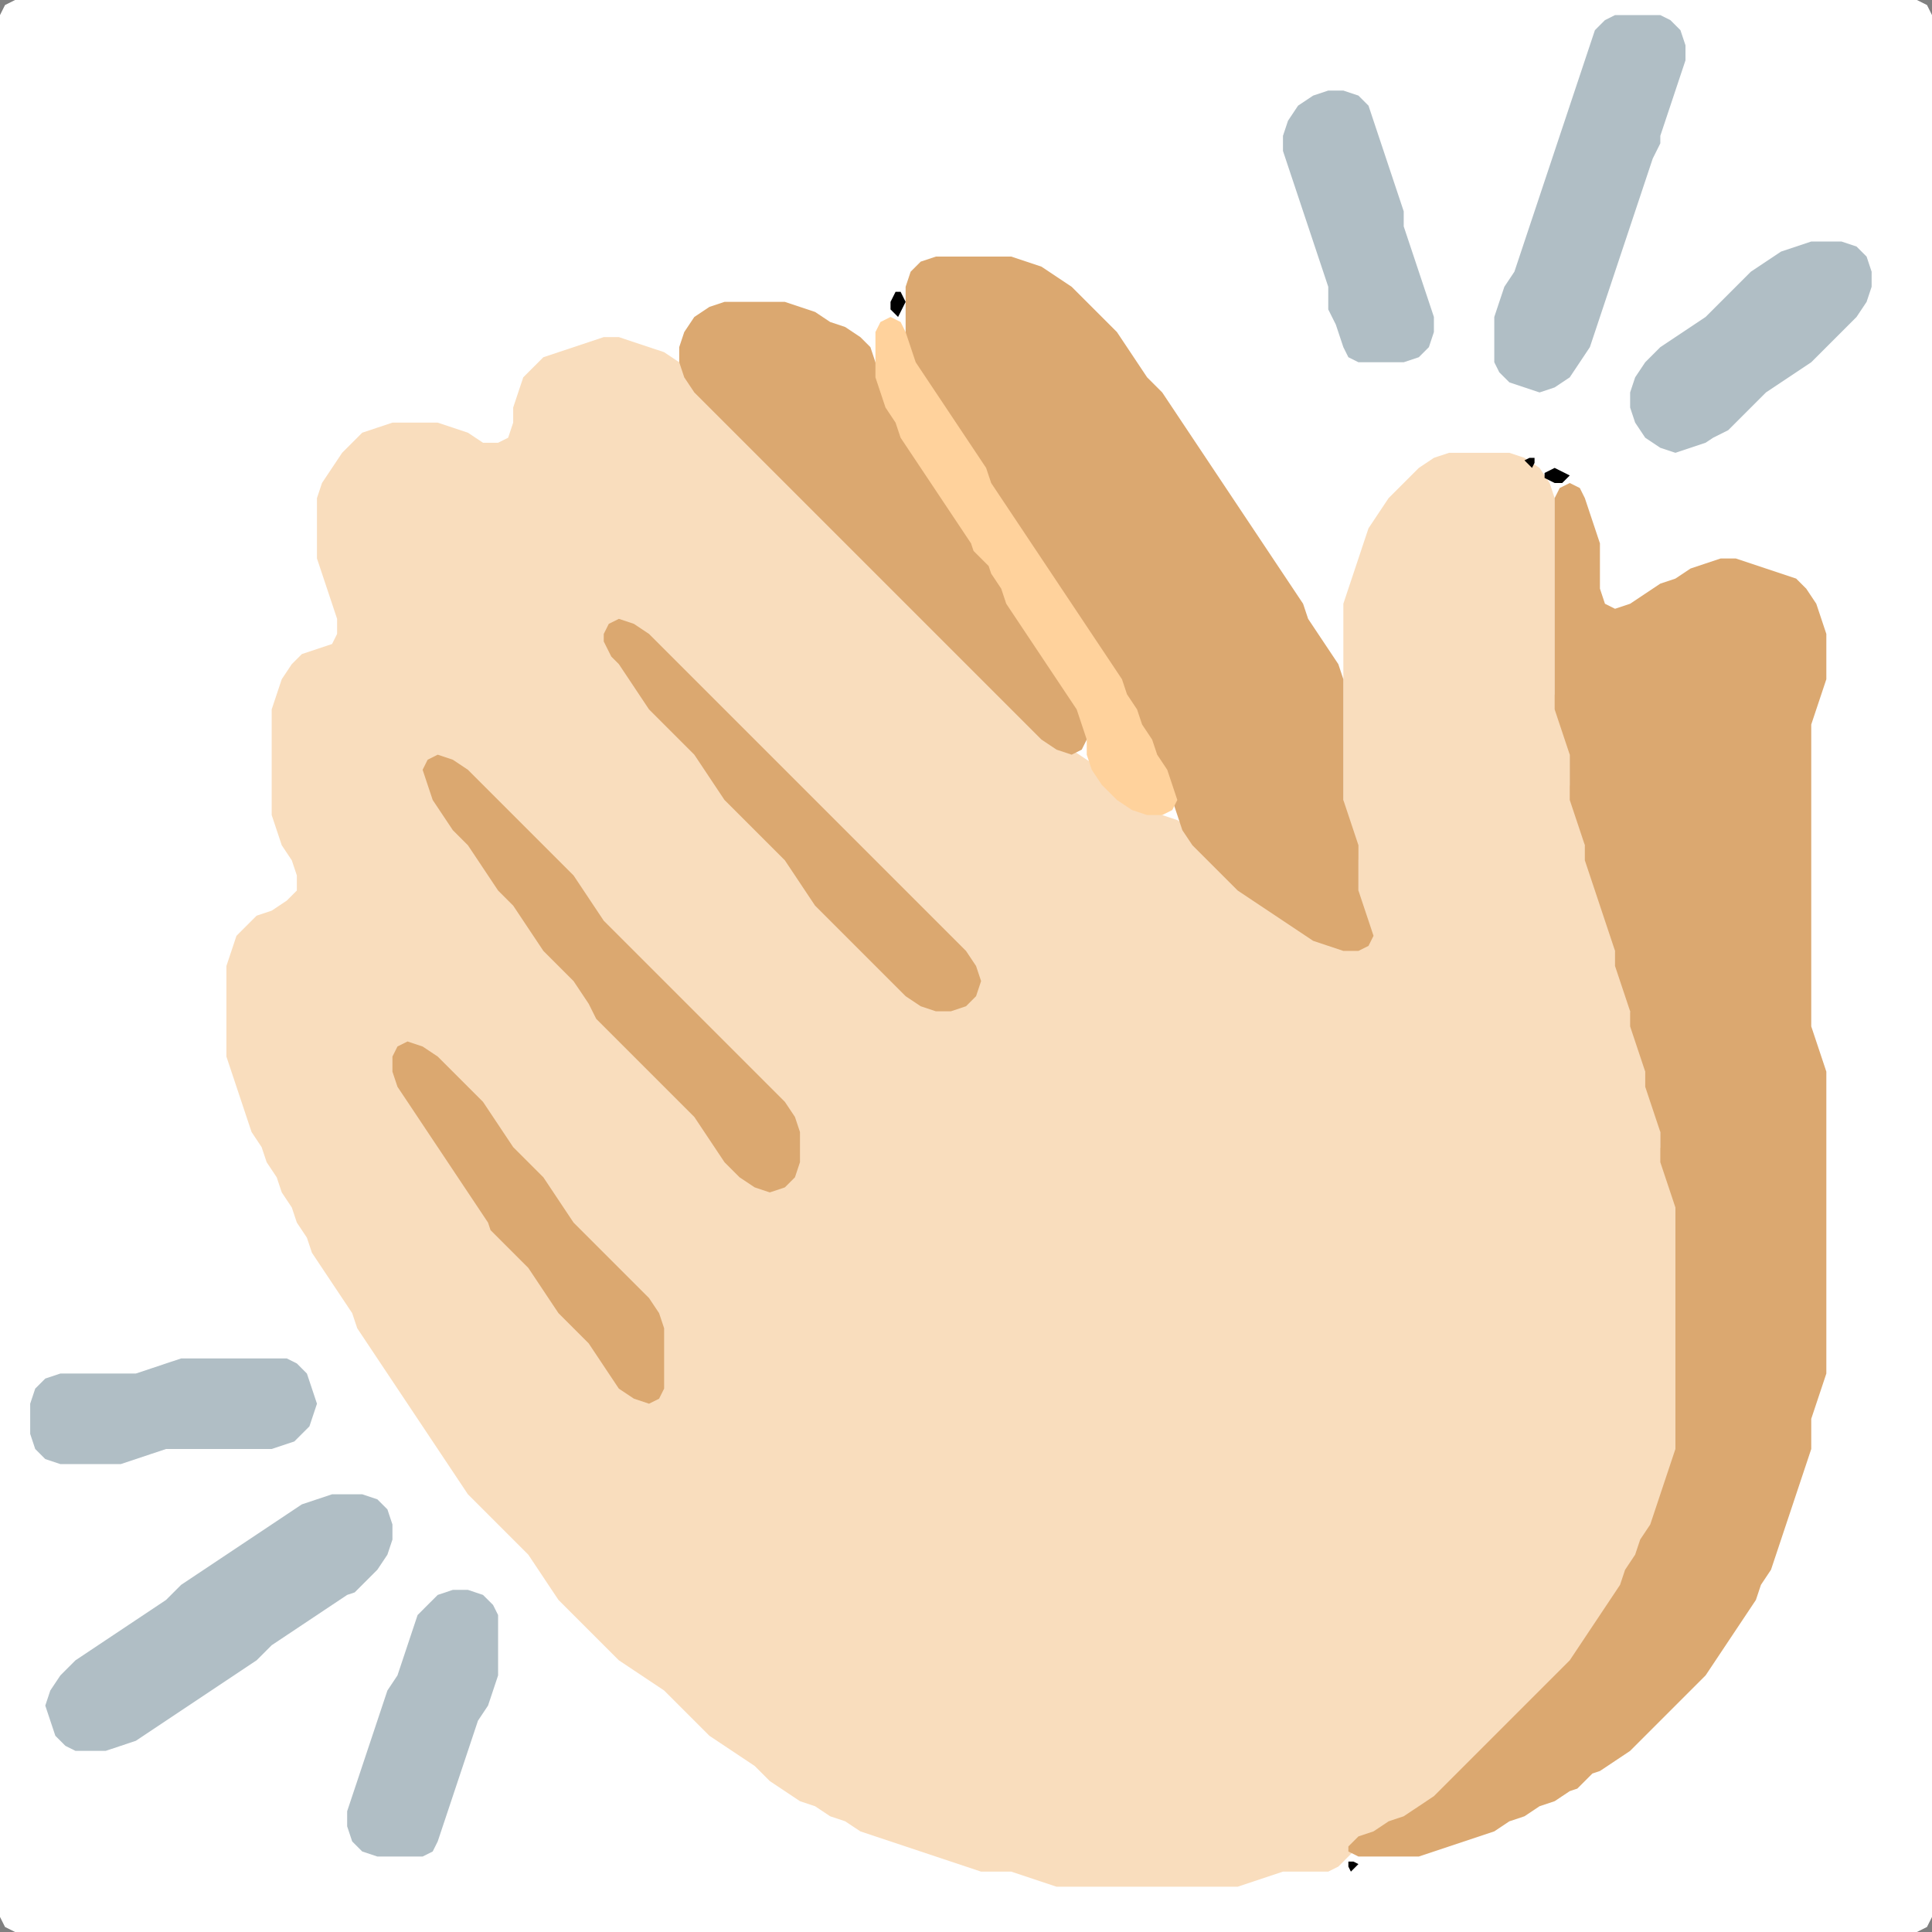 <?xml version="1.0" encoding="UTF-8" standalone="no"?>
<!DOCTYPE svg PUBLIC "-//W3C//DTD SVG 1.1//EN"
"http://www.w3.org/Graphics/SVG/1.1/DTD/svg11.dtd">
<svg width="128" height="128" xmlns="http://www.w3.org/2000/svg" version="1.1">
<rect width="100%" height="100%" fill="#808080" stroke="none"/>
<path d="M 26.5 128.0 L 27.0 128.0 L 28.0 128.0 L 29.0 128.0 L 30.0 128.0 L 31.0 128.0 L 32.0 128.0 L 33.0 128.0 L 34.0 128.0 L 35.0 128.0 L 36.0 128.0 L 37.0 128.0 L 38.0 128.0 L 39.0 128.0 L 40.0 128.0 L 41.0 128.0 L 42.0 128.0 L 43.0 128.0 L 44.0 128.0 L 45.0 128.0 L 46.0 128.0 L 47.0 128.0 L 48.0 128.0 L 49.0 128.0 L 50.0 128.0 L 51.0 128.0 L 52.0 128.0 L 53.0 128.0 L 54.0 128.0 L 55.0 128.0 L 56.0 128.0 L 57.0 128.0 L 58.0 128.0 L 59.0 128.0 L 60.0 128.0 L 61.0 128.0 L 62.0 128.0 L 63.0 128.0 L 64.0 128.0 L 65.0 128.0 L 66.0 128.0 L 67.0 128.0 L 68.0 128.0 L 69.0 128.0 L 70.0 128.0 L 71.0 128.0 L 72.0 128.0 L 73.0 128.0 L 74.0 128.0 L 75.0 128.0 L 76.0 128.0 L 77.0 128.0 L 78.0 128.0 L 79.0 128.0 L 80.0 128.0 L 81.0 128.0 L 82.0 128.0 L 83.0 128.0 L 84.0 128.0 L 85.0 128.0 L 86.0 128.0 L 87.0 128.0 L 88.0 128.0 L 89.0 128.0 L 90.0 128.0 L 91.0 128.0 L 92.0 128.0 L 93.0 128.0 L 94.0 128.0 L 95.0 128.0 L 96.0 128.0 L 97.0 128.0 L 98.0 128.0 L 99.0 128.0 L 100.0 128.0 L 101.0 128.0 L 102.0 128.0 L 103.0 128.0 L 104.0 128.0 L 105.0 128.0 L 106.0 128.0 L 107.0 128.0 L 108.0 128.0 L 109.0 128.0 L 110.0 128.0 L 111.0 128.0 L 112.0 128.0 L 113.0 128.0 L 114.0 128.0 L 115.0 128.0 L 116.0 128.0 L 117.0 128.0 L 118.0 128.0 L 119.0 128.0 L 120.0 128.0 L 121.0 128.0 L 122.0 128.0 L 123.0 128.0 L 124.0 128.0 L 125.0 128.0 L 126.0 128.0 L 127.0 128.0 L 127.667 127.667 L 128.0 127.0 L 128.0 126.0 L 128.0 125.0 L 128.0 124.0 L 128.0 123.0 L 128.0 122.0 L 128.0 121.0 L 128.0 120.0 L 128.0 119.0 L 128.0 118.0 L 128.0 117.0 L 128.0 116.0 L 128.0 115.0 L 128.0 114.0 L 128.0 113.0 L 128.0 112.0 L 128.0 111.0 L 128.0 110.0 L 128.0 109.0 L 128.0 108.0 L 128.0 107.0 L 128.0 106.0 L 128.0 105.0 L 128.0 104.0 L 128.0 103.0 L 128.0 102.0 L 128.0 101.0 L 128.0 100.0 L 128.0 99.0 L 128.0 98.0 L 128.0 97.0 L 128.0 96.0 L 128.0 95.0 L 128.0 94.0 L 128.0 93.0 L 128.0 92.0 L 128.0 91.0 L 128.0 90.0 L 128.0 89.0 L 128.0 88.0 L 128.0 87.0 L 128.0 86.0 L 128.0 85.0 L 128.0 84.0 L 128.0 83.0 L 128.0 82.0 L 128.0 81.0 L 128.0 80.0 L 128.0 79.0 L 128.0 78.0 L 128.0 77.0 L 128.0 76.0 L 128.0 75.0 L 128.0 74.0 L 128.0 73.0 L 128.0 72.0 L 128.0 71.0 L 128.0 70.0 L 128.0 69.0 L 128.0 68.0 L 128.0 67.0 L 128.0 66.0 L 128.0 65.0 L 128.0 64.0 L 128.0 63.0 L 128.0 62.0 L 128.0 61.0 L 128.0 60.0 L 128.0 59.0 L 128.0 58.0 L 128.0 57.0 L 128.0 56.0 L 128.0 55.0 L 128.0 54.0 L 128.0 53.0 L 128.0 52.0 L 128.0 51.0 L 128.0 50.0 L 128.0 49.0 L 128.0 48.0 L 128.0 47.0 L 128.0 46.0 L 128.0 45.0 L 128.0 44.0 L 128.0 43.0 L 128.0 42.0 L 128.0 41.0 L 128.0 40.0 L 128.0 39.0 L 128.0 38.0 L 128.0 37.0 L 128.0 36.0 L 128.0 35.0 L 128.0 34.0 L 128.0 33.0 L 128.0 32.0 L 128.0 31.0 L 128.0 30.0 L 128.0 29.0 L 128.0 28.0 L 128.0 27.0 L 128.0 26.0 L 128.0 25.0 L 128.0 24.0 L 128.0 23.0 L 128.0 22.0 L 128.0 21.0 L 128.0 20.0 L 128.0 19.0 L 128.0 18.0 L 128.0 17.0 L 128.0 16.0 L 128.0 15.0 L 128.0 14.0 L 128.0 13.0 L 128.0 12.0 L 128.0 11.0 L 128.0 10.0 L 128.0 9.0 L 128.0 8.0 L 128.0 7.0 L 128.0 6.0 L 128.0 5.0 L 128.0 4.0 L 128.0 3.0 L 128.0 2.0 L 128.0 1.0 L 127.667 0.333 L 127.0 0.0 L 126.0 0.0 L 125.0 0.0 L 124.0 0.0 L 123.0 0.0 L 122.0 0.0 L 121.0 0.0 L 120.0 0.0 L 119.0 0.0 L 118.0 0.0 L 117.0 0.0 L 116.0 0.0 L 115.0 0.0 L 114.0 0.0 L 113.0 0.0 L 112.0 0.0 L 111.0 0.0 L 110.0 0.0 L 109.0 0.0 L 108.0 0.0 L 107.0 0.0 L 106.0 0.0 L 105.0 0.0 L 104.0 0.0 L 103.0 0.0 L 102.0 0.0 L 101.0 0.0 L 100.0 0.0 L 99.0 0.0 L 98.0 0.0 L 97.0 0.0 L 96.0 0.0 L 95.0 0.0 L 94.0 0.0 L 93.0 0.0 L 92.0 0.0 L 91.0 0.0 L 90.0 0.0 L 89.0 0.0 L 88.0 0.0 L 87.0 0.0 L 86.0 0.0 L 85.0 0.0 L 84.0 0.0 L 83.0 0.0 L 82.0 0.0 L 81.0 0.0 L 80.0 0.0 L 79.0 0.0 L 78.0 0.0 L 77.0 0.0 L 76.0 0.0 L 75.0 0.0 L 74.0 0.0 L 73.0 0.0 L 72.0 0.0 L 71.0 0.0 L 70.0 0.0 L 69.0 0.0 L 68.0 0.0 L 67.0 0.0 L 66.0 0.0 L 65.0 0.0 L 64.0 0.0 L 63.0 0.0 L 62.0 0.0 L 61.0 0.0 L 60.0 0.0 L 59.0 0.0 L 58.0 0.0 L 57.0 0.0 L 56.0 0.0 L 55.0 0.0 L 54.0 0.0 L 53.0 0.0 L 52.0 0.0 L 51.0 0.0 L 50.0 0.0 L 49.0 0.0 L 48.0 0.0 L 47.0 0.0 L 46.0 0.0 L 45.0 0.0 L 44.0 0.0 L 43.0 0.0 L 42.0 0.0 L 41.0 0.0 L 40.0 0.0 L 39.0 0.0 L 38.0 0.0 L 37.0 0.0 L 36.0 0.0 L 35.0 0.0 L 34.0 0.0 L 33.0 0.0 L 32.0 0.0 L 31.0 0.0 L 30.0 0.0 L 29.0 0.0 L 28.0 0.0 L 27.0 0.0 L 26.0 0.0 L 25.0 0.0 L 24.0 0.0 L 23.0 0.0 L 22.0 0.0 L 21.0 0.0 L 20.0 0.0 L 19.0 0.0 L 18.0 0.0 L 17.0 0.0 L 16.0 0.0 L 15.0 0.0 L 14.0 0.0 L 13.0 0.0 L 12.0 0.0 L 11.0 0.0 L 10.0 0.0 L 9.0 0.0 L 8.0 0.0 L 7.0 0.0 L 6.0 0.0 L 5.0 0.0 L 4.0 0.0 L 3.0 0.0 L 2.0 0.0 L 1.0 0.0 L 0.333 0.333 L 0.0 1.0 L 0.0 2.0 L 0.0 3.0 L 0.0 4.0 L 0.0 5.0 L 0.0 6.0 L 0.0 7.0 L 0.0 8.0 L 0.0 9.0 L 0.0 10.0 L 0.0 11.0 L 0.0 12.0 L 0.0 13.0 L 0.0 14.0 L 0.0 15.0 L 0.0 16.0 L 0.0 17.0 L 0.0 18.0 L 0.0 19.0 L 0.0 20.0 L 0.0 21.0 L 0.0 22.0 L 0.0 23.0 L 0.0 24.0 L 0.0 25.0 L 0.0 26.0 L 0.0 27.0 L 0.0 28.0 L 0.0 29.0 L 0.0 30.0 L 0.0 31.0 L 0.0 32.0 L 0.0 33.0 L 0.0 34.0 L 0.0 35.0 L 0.0 36.0 L 0.0 37.0 L 0.0 38.0 L 0.0 39.0 L 0.0 40.0 L 0.0 41.0 L 0.0 42.0 L 0.0 43.0 L 0.0 44.0 L 0.0 45.0 L 0.0 46.0 L 0.0 47.0 L 0.0 48.0 L 0.0 49.0 L 0.0 50.0 L 0.0 51.0 L 0.0 52.0 L 0.0 53.0 L 0.0 54.0 L 0.0 55.0 L 0.0 56.0 L 0.0 57.0 L 0.0 58.0 L 0.0 59.0 L 0.0 60.0 L 0.0 61.0 L 0.0 62.0 L 0.0 63.0 L 0.0 64.0 L 0.0 65.0 L 0.0 66.0 L 0.0 67.0 L 0.0 68.0 L 0.0 69.0 L 0.0 70.0 L 0.0 71.0 L 0.0 72.0 L 0.0 73.0 L 0.0 74.0 L 0.0 75.0 L 0.0 76.0 L 0.0 77.0 L 0.0 78.0 L 0.0 79.0 L 0.0 80.0 L 0.0 81.0 L 0.0 82.0 L 0.0 83.0 L 0.0 84.0 L 0.0 85.0 L 0.0 86.0 L 0.0 87.0 L 0.0 88.0 L 0.0 89.0 L 0.0 90.0 L 0.0 91.0 L 0.0 92.0 L 0.0 93.0 L 0.0 94.0 L 0.0 95.0 L 0.0 96.0 L 0.0 97.0 L 0.0 98.0 L 0.0 99.0 L 0.0 100.0 L 0.0 101.0 L 0.0 102.0 L 0.0 103.0 L 0.0 104.0 L 0.0 105.0 L 0.0 106.0 L 0.0 107.0 L 0.0 108.0 L 0.0 109.0 L 0.0 110.0 L 0.0 111.0 L 0.0 112.0 L 0.0 113.0 L 0.0 114.0 L 0.0 115.0 L 0.0 116.0 L 0.0 117.0 L 0.0 118.0 L 0.0 119.0 L 0.0 120.0 L 0.0 121.0 L 0.0 122.0 L 0.0 123.0 L 0.0 124.0 L 0.0 125.0 L 0.0 126.0 L 0.0 127.0 L 0.333 127.667 L 1.0 128.0 L 2.0 128.0 L 3.0 128.0 L 4.0 128.0 L 5.0 128.0 L 6.0 128.0 L 7.0 128.0 L 8.0 128.0 L 9.0 128.0 L 10.0 128.0 L 11.0 128.0 L 12.0 128.0 L 13.0 128.0 L 14.0 128.0 L 15.0 128.0 L 16.0 128.0 L 17.0 128.0 L 18.0 128.0 L 19.0 128.0 L 20.0 128.0 L 21.0 128.0 L 22.0 128.0 L 23.0 128.0 L 24.0 128.0 L 25.0 128.0 L 25.5 128.0 Z" stroke="none" fill="rgb(255,255,255)" />
<path d="M 101.5 113.5 L 102.0 113.0 L 103.0 112.0 L 104.0 111.0 L 104.667 110.0 L 105.333 109.0 L 106.0 108.0 L 106.667 107.0 L 107.333 106.0 L 107.667 105.0 L 108.333 104.0 L 108.667 103.0 L 109.333 102.0 L 109.667 101.0 L 110.0 100.0 L 110.333 99.0 L 110.667 98.0 L 111.0 97.0 L 111.0 96.0 L 111.0 95.0 L 111.0 94.0 L 111.0 93.0 L 111.0 92.0 L 111.0 91.0 L 111.0 90.0 L 111.0 89.0 L 111.0 88.0 L 111.0 87.0 L 111.0 86.0 L 111.0 85.0 L 111.0 84.0 L 111.0 83.0 L 111.0 82.0 L 111.0 81.0 L 111.0 80.0 L 111.0 79.0 L 110.667 78.0 L 110.333 77.0 L 110.0 76.0 L 110.0 75.0 L 110.0 74.0 L 109.667 73.0 L 109.333 72.0 L 109.0 71.0 L 109.0 70.0 L 108.667 69.0 L 108.333 68.0 L 108.0 67.0 L 108.0 66.0 L 107.667 65.0 L 107.333 64.0 L 107.0 63.0 L 107.0 62.0 L 106.667 61.0 L 106.333 60.0 L 106.0 59.0 L 105.667 58.0 L 105.333 57.0 L 105.0 56.0 L 105.0 55.0 L 104.667 54.0 L 104.333 53.0 L 104.0 52.0 L 104.0 51.0 L 104.0 50.0 L 104.0 49.0 L 103.667 48.0 L 103.333 47.0 L 103.0 46.0 L 103.0 45.0 L 103.0 44.0 L 103.0 43.0 L 103.0 42.0 L 103.0 41.0 L 103.0 40.0 L 103.0 39.0 L 103.0 38.0 L 103.0 37.0 L 103.0 36.0 L 103.0 35.0 L 103.0 34.0 L 103.0 33.0 L 102.667 32.0 L 102.0 31.0 L 101.0 30.333 L 100.0 30.0 L 99.0 30.0 L 98.0 30.0 L 97.0 30.0 L 96.0 30.0 L 95.0 30.333 L 94.0 31.0 L 93.0 32.0 L 92.0 33.0 L 91.333 34.0 L 90.667 35.0 L 90.333 36.0 L 90.0 37.0 L 89.667 38.0 L 89.333 39.0 L 89.0 40.0 L 89.0 41.0 L 89.0 42.0 L 89.0 43.0 L 89.0 44.0 L 89.0 45.0 L 89.0 46.0 L 89.0 47.0 L 89.0 48.0 L 89.0 49.0 L 89.0 50.0 L 89.0 51.0 L 89.0 52.0 L 89.0 53.0 L 89.0 54.0 L 89.333 55.0 L 89.667 56.0 L 90.0 57.0 L 90.0 58.0 L 90.0 59.0 L 90.0 60.0 L 90.333 61.0 L 90.333 62.0 L 90.0 62.667 L 89.0 62.667 L 88.0 62.333 L 87.0 61.667 L 86.0 61.0 L 85.0 60.333 L 84.0 59.667 L 83.0 59.0 L 82.0 58.0 L 81.0 57.0 L 80.0 56.0 L 79.0 55.0 L 78.0 54.333 L 77.0 54.0 L 76.0 53.667 L 75.0 53.0 L 74.0 52.0 L 73.0 51.0 L 72.0 50.333 L 71.0 49.667 L 70.0 49.0 L 69.0 48.0 L 68.0 47.0 L 67.0 46.0 L 66.0 45.0 L 65.0 44.0 L 64.0 43.0 L 63.0 42.0 L 62.0 41.0 L 61.0 40.0 L 60.0 39.0 L 59.0 38.0 L 58.0 37.0 L 57.0 36.0 L 56.0 35.0 L 55.0 34.0 L 54.0 33.0 L 53.0 32.0 L 52.0 31.0 L 51.0 30.0 L 50.0 29.0 L 49.0 28.0 L 48.0 27.0 L 47.0 26.0 L 46.0 25.0 L 45.0 24.0 L 44.0 23.333 L 43.0 23.0 L 42.0 22.667 L 41.0 22.333 L 40.0 22.333 L 39.0 22.667 L 38.0 23.0 L 37.0 23.333 L 36.0 23.667 L 35.333 24.333 L 34.667 25.0 L 34.333 26.0 L 34.0 27.0 L 34.0 28.0 L 33.667 29.0 L 33.0 29.333 L 32.0 29.333 L 31.0 28.667 L 30.0 28.333 L 29.0 28.0 L 28.0 28.0 L 27.0 28.0 L 26.0 28.0 L 25.0 28.333 L 24.0 28.667 L 23.333 29.333 L 22.667 30.0 L 22.0 31.0 L 21.333 32.0 L 21.0 33.0 L 21.0 34.0 L 21.0 35.0 L 21.0 36.0 L 21.0 37.0 L 21.333 38.0 L 21.667 39.0 L 22.0 40.0 L 22.333 41.0 L 22.333 42.0 L 22.0 42.667 L 21.0 43.0 L 20.0 43.333 L 19.333 44.0 L 18.667 45.0 L 18.333 46.0 L 18.0 47.0 L 18.0 48.0 L 18.0 49.0 L 18.0 50.0 L 18.0 51.0 L 18.0 52.0 L 18.0 53.0 L 18.0 54.0 L 18.333 55.0 L 18.667 56.0 L 19.333 57.0 L 19.667 58.0 L 19.667 59.0 L 19.0 59.667 L 18.0 60.333 L 17.0 60.667 L 16.333 61.333 L 15.667 62.0 L 15.333 63.0 L 15.0 64.0 L 15.0 65.0 L 15.0 66.0 L 15.0 67.0 L 15.0 68.0 L 15.0 69.0 L 15.0 70.0 L 15.333 71.0 L 15.667 72.0 L 16.0 73.0 L 16.333 74.0 L 16.667 75.0 L 17.333 76.0 L 17.667 77.0 L 18.333 78.0 L 18.667 79.0 L 19.333 80.0 L 19.667 81.0 L 20.333 82.0 L 20.667 83.0 L 21.333 84.0 L 22.0 85.0 L 22.667 86.0 L 23.333 87.0 L 23.667 88.0 L 24.333 89.0 L 25.0 90.0 L 25.667 91.0 L 26.333 92.0 L 27.0 93.0 L 27.667 94.0 L 28.333 95.0 L 29.0 96.0 L 29.667 97.0 L 30.333 98.0 L 31.0 99.0 L 32.0 100.0 L 33.0 101.0 L 34.0 102.0 L 35.0 103.0 L 35.667 104.0 L 36.333 105.0 L 37.0 106.0 L 38.0 107.0 L 39.0 108.0 L 40.0 109.0 L 41.0 110.0 L 42.0 110.667 L 43.0 111.333 L 44.0 112.0 L 45.0 113.0 L 46.0 114.0 L 47.0 115.0 L 48.0 115.667 L 49.0 116.333 L 50.0 117.0 L 51.0 118.0 L 52.0 118.667 L 53.0 119.333 L 54.0 119.667 L 55.0 120.333 L 56.0 120.667 L 57.0 121.333 L 58.0 121.667 L 59.0 122.0 L 60.0 122.333 L 61.0 122.667 L 62.0 123.0 L 63.0 123.333 L 64.0 123.667 L 65.0 124.0 L 66.0 124.0 L 67.0 124.0 L 68.0 124.333 L 69.0 124.667 L 70.0 125.0 L 71.0 125.0 L 72.0 125.0 L 73.0 125.0 L 74.0 125.0 L 75.0 125.0 L 76.0 125.0 L 77.0 125.0 L 78.0 125.0 L 79.0 125.0 L 80.0 125.0 L 81.0 125.0 L 82.0 125.0 L 83.0 124.667 L 84.0 124.333 L 85.0 124.0 L 86.0 124.0 L 87.0 124.0 L 88.0 124.0 L 88.667 123.667 L 89.333 123.0 L 90.0 122.333 L 91.0 121.667 L 92.0 121.333 L 93.0 120.667 L 94.0 120.333 L 95.0 119.667 L 96.0 119.0 L 97.0 118.0 L 98.0 117.0 L 99.0 116.0 L 100.0 115.0 L 100.5 114.5 Z" stroke="none" fill="rgb(249,221,189)" />
<path d="M 105.5 117.5 L 106.0 117.333 L 107.0 116.667 L 108.0 116.0 L 109.0 115.0 L 110.0 114.0 L 111.0 113.0 L 112.0 112.0 L 113.0 111.0 L 113.667 110.0 L 114.333 109.0 L 115.0 108.0 L 115.667 107.0 L 116.333 106.0 L 116.667 105.0 L 117.333 104.0 L 117.667 103.0 L 118.0 102.0 L 118.333 101.0 L 118.667 100.0 L 119.0 99.0 L 119.333 98.0 L 119.667 97.0 L 120.0 96.0 L 120.0 95.0 L 120.0 94.0 L 120.333 93.0 L 120.667 92.0 L 121.0 91.0 L 121.0 90.0 L 121.0 89.0 L 121.0 88.0 L 121.0 87.0 L 121.0 86.0 L 121.0 85.0 L 121.0 84.0 L 121.0 83.0 L 121.0 82.0 L 121.0 81.0 L 121.0 80.0 L 121.0 79.0 L 121.0 78.0 L 121.0 77.0 L 121.0 76.0 L 121.0 75.0 L 121.0 74.0 L 121.0 73.0 L 121.0 72.0 L 121.0 71.0 L 120.667 70.0 L 120.333 69.0 L 120.0 68.0 L 120.0 67.0 L 120.0 66.0 L 120.0 65.0 L 120.0 64.0 L 120.0 63.0 L 120.0 62.0 L 120.0 61.0 L 120.0 60.0 L 120.0 59.0 L 120.0 58.0 L 120.0 57.0 L 120.0 56.0 L 120.0 55.0 L 120.0 54.0 L 120.0 53.0 L 120.0 52.0 L 120.0 51.0 L 120.0 50.0 L 120.0 49.0 L 120.0 48.0 L 120.333 47.0 L 120.667 46.0 L 121.0 45.0 L 121.0 44.0 L 121.0 43.0 L 121.0 42.0 L 120.667 41.0 L 120.333 40.0 L 119.667 39.0 L 119.0 38.333 L 118.0 38.0 L 117.0 37.667 L 116.0 37.333 L 115.0 37.0 L 114.0 37.0 L 113.0 37.333 L 112.0 37.667 L 111.0 38.333 L 110.0 38.667 L 109.0 39.333 L 108.0 40.0 L 107.0 40.333 L 106.333 40.0 L 106.0 39.0 L 106.0 38.0 L 106.0 37.0 L 106.0 36.0 L 105.667 35.0 L 105.333 34.0 L 105.0 33.0 L 104.667 32.333 L 104.0 32.0 L 103.333 32.333 L 103.0 33.0 L 103.0 34.0 L 103.0 35.0 L 103.0 36.0 L 103.0 37.0 L 103.0 38.0 L 103.0 39.0 L 103.0 40.0 L 103.0 41.0 L 103.0 42.0 L 103.0 43.0 L 103.0 44.0 L 103.0 45.0 L 103.0 46.0 L 103.0 47.0 L 103.333 48.0 L 103.667 49.0 L 104.0 50.0 L 104.0 51.0 L 104.0 52.0 L 104.0 53.0 L 104.333 54.0 L 104.667 55.0 L 105.0 56.0 L 105.0 57.0 L 105.333 58.0 L 105.667 59.0 L 106.0 60.0 L 106.333 61.0 L 106.667 62.0 L 107.0 63.0 L 107.0 64.0 L 107.333 65.0 L 107.667 66.0 L 108.0 67.0 L 108.0 68.0 L 108.333 69.0 L 108.667 70.0 L 109.0 71.0 L 109.0 72.0 L 109.333 73.0 L 109.667 74.0 L 110.0 75.0 L 110.0 76.0 L 110.0 77.0 L 110.333 78.0 L 110.667 79.0 L 111.0 80.0 L 111.0 81.0 L 111.0 82.0 L 111.0 83.0 L 111.0 84.0 L 111.0 85.0 L 111.0 86.0 L 111.0 87.0 L 111.0 88.0 L 111.0 89.0 L 111.0 90.0 L 111.0 91.0 L 111.0 92.0 L 111.0 93.0 L 111.0 94.0 L 111.0 95.0 L 111.0 96.0 L 110.667 97.0 L 110.333 98.0 L 110.0 99.0 L 109.667 100.0 L 109.333 101.0 L 108.667 102.0 L 108.333 103.0 L 107.667 104.0 L 107.333 105.0 L 106.667 106.0 L 106.0 107.0 L 105.333 108.0 L 104.667 109.0 L 104.0 110.0 L 103.0 111.0 L 102.0 112.0 L 101.0 113.0 L 100.0 114.0 L 99.0 115.0 L 98.0 116.0 L 97.0 117.0 L 96.0 118.0 L 95.0 119.0 L 94.0 119.667 L 93.0 120.333 L 92.0 120.667 L 91.0 121.333 L 90.0 121.667 L 89.333 122.333 L 89.333 122.667 L 90.0 123.0 L 91.0 123.0 L 92.0 123.0 L 93.0 123.0 L 94.0 123.0 L 95.0 122.667 L 96.0 122.333 L 97.0 122.0 L 98.0 121.667 L 99.0 121.333 L 100.0 120.667 L 101.0 120.333 L 102.0 119.667 L 103.0 119.333 L 104.0 118.667 L 104.5 118.5 Z" stroke="none" fill="rgb(219,168,112)" />
<path d="M 71.5 41.5 L 71.667 42.0 L 72.333 43.0 L 73.0 44.0 L 73.667 45.0 L 74.333 46.0 L 74.667 47.0 L 75.333 48.0 L 75.667 49.0 L 76.333 50.0 L 76.667 51.0 L 77.333 52.0 L 77.667 53.0 L 78.0 54.0 L 78.333 55.0 L 79.0 56.0 L 80.0 57.0 L 81.0 58.0 L 82.0 59.0 L 83.0 59.667 L 84.0 60.333 L 85.0 61.0 L 86.0 61.667 L 87.0 62.333 L 88.0 62.667 L 89.0 63.0 L 90.0 63.0 L 90.667 62.667 L 91.0 62.0 L 90.667 61.0 L 90.333 60.0 L 90.0 59.0 L 90.0 58.0 L 90.0 57.0 L 90.0 56.0 L 89.667 55.0 L 89.333 54.0 L 89.0 53.0 L 89.0 52.0 L 89.0 51.0 L 89.0 50.0 L 89.0 49.0 L 89.0 48.0 L 89.0 47.0 L 89.0 46.0 L 89.0 45.0 L 88.667 44.0 L 88.0 43.0 L 87.333 42.0 L 86.667 41.0 L 86.333 40.0 L 85.667 39.0 L 85.0 38.0 L 84.333 37.0 L 83.667 36.0 L 83.0 35.0 L 82.333 34.0 L 81.667 33.0 L 81.0 32.0 L 80.333 31.0 L 79.667 30.0 L 79.0 29.0 L 78.333 28.0 L 77.667 27.0 L 77.0 26.0 L 76.0 25.0 L 75.333 24.0 L 74.667 23.0 L 74.0 22.0 L 73.0 21.0 L 72.0 20.0 L 71.0 19.0 L 70.0 18.333 L 69.0 17.667 L 68.0 17.333 L 67.0 17.0 L 66.0 17.0 L 65.0 17.0 L 64.0 17.0 L 63.0 17.0 L 62.0 17.0 L 61.0 17.333 L 60.333 18.0 L 60.0 19.0 L 60.0 20.0 L 60.0 21.0 L 60.0 22.0 L 60.0 23.0 L 60.333 24.0 L 60.667 25.0 L 61.333 26.0 L 62.0 27.0 L 62.667 28.0 L 63.333 29.0 L 64.0 30.0 L 64.667 31.0 L 65.333 32.0 L 65.667 33.0 L 66.333 34.0 L 67.0 35.0 L 67.667 36.0 L 68.333 37.0 L 69.0 38.0 L 69.667 39.0 L 70.333 40.0 L 70.5 40.5 Z" stroke="none" fill="rgb(219,168,112)" />
<path d="M 50.5 30.5 L 51.0 31.0 L 52.0 32.0 L 53.0 33.0 L 54.0 34.0 L 55.0 35.0 L 56.0 36.0 L 57.0 37.0 L 58.0 38.0 L 59.0 39.0 L 60.0 40.0 L 61.0 41.0 L 62.0 42.0 L 63.0 43.0 L 64.0 44.0 L 65.0 45.0 L 66.0 46.0 L 67.0 47.0 L 68.0 48.0 L 69.0 49.0 L 70.0 49.667 L 71.0 50.0 L 71.667 49.667 L 72.0 49.0 L 72.0 48.0 L 71.667 47.0 L 71.333 46.0 L 70.667 45.0 L 70.0 44.0 L 69.333 43.0 L 68.667 42.0 L 68.0 41.0 L 67.333 40.0 L 66.667 39.0 L 66.333 38.0 L 65.667 37.0 L 65.0 36.0 L 64.333 35.0 L 63.667 34.0 L 63.0 33.0 L 62.333 32.0 L 61.667 31.0 L 61.0 30.0 L 60.333 29.0 L 59.667 28.0 L 59.333 27.0 L 58.667 26.0 L 58.333 25.0 L 58.0 24.0 L 57.667 23.0 L 57.0 22.333 L 56.0 21.667 L 55.0 21.333 L 54.0 20.667 L 53.0 20.333 L 52.0 20.0 L 51.0 20.0 L 50.0 20.0 L 49.0 20.0 L 48.0 20.0 L 47.0 20.333 L 46.0 21.0 L 45.333 22.0 L 45.0 23.0 L 45.0 24.0 L 45.333 25.0 L 46.0 26.0 L 47.0 27.0 L 48.0 28.0 L 49.0 29.0 L 49.5 29.5 Z" stroke="none" fill="rgb(219,168,112)" />
<path d="M 39.5 67.5 L 40.0 68.0 L 41.0 69.0 L 42.0 70.0 L 43.0 71.0 L 44.0 72.0 L 45.0 73.0 L 46.0 74.0 L 46.667 75.0 L 47.333 76.0 L 48.0 77.0 L 49.0 78.0 L 50.0 78.667 L 51.0 79.0 L 52.0 78.667 L 52.667 78.0 L 53.0 77.0 L 53.0 76.0 L 53.0 75.0 L 52.667 74.0 L 52.0 73.0 L 51.0 72.0 L 50.0 71.0 L 49.0 70.0 L 48.0 69.0 L 47.0 68.0 L 46.0 67.0 L 45.0 66.0 L 44.0 65.0 L 43.0 64.0 L 42.0 63.0 L 41.0 62.0 L 40.0 61.0 L 39.333 60.0 L 38.667 59.0 L 38.0 58.0 L 37.0 57.0 L 36.0 56.0 L 35.0 55.0 L 34.0 54.0 L 33.0 53.0 L 32.0 52.0 L 31.0 51.0 L 30.0 50.333 L 29.0 50.0 L 28.333 50.333 L 28.0 51.0 L 28.333 52.0 L 28.667 53.0 L 29.333 54.0 L 30.0 55.0 L 31.0 56.0 L 31.667 57.0 L 32.333 58.0 L 33.0 59.0 L 34.0 60.0 L 34.667 61.0 L 35.333 62.0 L 36.0 63.0 L 37.0 64.0 L 38.0 65.0 L 38.667 66.0 L 39.0 66.5 Z" stroke="none" fill="rgb(219,168,112)" />
<path d="M 24.5 104.5 L 25.0 104.0 L 25.667 103.0 L 26.0 102.0 L 26.0 101.0 L 25.667 100.0 L 25.0 99.333 L 24.0 99.0 L 23.0 99.0 L 22.0 99.0 L 21.0 99.333 L 20.0 99.667 L 19.0 100.333 L 18.0 101.0 L 17.0 101.667 L 16.0 102.333 L 15.0 103.0 L 14.0 103.667 L 13.0 104.333 L 12.0 105.0 L 11.0 106.0 L 10.0 106.667 L 9.0 107.333 L 8.0 108.0 L 7.0 108.667 L 6.0 109.333 L 5.0 110.0 L 4.0 111.0 L 3.333 112.0 L 3.0 113.0 L 3.333 114.0 L 3.667 115.0 L 4.333 115.667 L 5.0 116.0 L 6.0 116.0 L 7.0 116.0 L 8.0 115.667 L 9.0 115.333 L 10.0 114.667 L 11.0 114.0 L 12.0 113.333 L 13.0 112.667 L 14.0 112.0 L 15.0 111.333 L 16.0 110.667 L 17.0 110.0 L 18.0 109.0 L 19.0 108.333 L 20.0 107.667 L 21.0 107.0 L 22.0 106.333 L 23.0 105.667 L 23.5 105.5 Z" stroke="none" fill="rgb(176,190,197)" />
<path d="M 110.0 9.5 L 110.0 9.0 L 110.333 8.0 L 110.667 7.0 L 111.0 6.0 L 111.333 5.0 L 111.667 4.0 L 111.667 3.0 L 111.333 2.0 L 110.667 1.333 L 110.0 1.0 L 109.0 1.0 L 108.0 1.0 L 107.0 1.0 L 106.333 1.333 L 105.667 2.0 L 105.333 3.0 L 105.0 4.0 L 104.667 5.0 L 104.333 6.0 L 104.0 7.0 L 103.667 8.0 L 103.333 9.0 L 103.0 10.0 L 102.667 11.0 L 102.333 12.0 L 102.0 13.0 L 101.667 14.0 L 101.333 15.0 L 101.0 16.0 L 100.667 17.0 L 100.333 18.0 L 99.667 19.0 L 99.333 20.0 L 99.0 21.0 L 99.0 22.0 L 99.0 23.0 L 99.0 24.0 L 99.333 24.667 L 100.0 25.333 L 101.0 25.667 L 102.0 26.0 L 103.0 25.667 L 104.0 25.0 L 104.667 24.0 L 105.333 23.0 L 105.667 22.0 L 106.0 21.0 L 106.333 20.0 L 106.667 19.0 L 107.0 18.0 L 107.333 17.0 L 107.667 16.0 L 108.0 15.0 L 108.333 14.0 L 108.667 13.0 L 109.0 12.0 L 109.333 11.0 L 109.5 10.5 Z" stroke="none" fill="rgb(176,190,197)" />
<path d="M 40.5 43.5 L 41.0 44.0 L 41.667 45.0 L 42.333 46.0 L 43.0 47.0 L 44.0 48.0 L 45.0 49.0 L 46.0 50.0 L 46.667 51.0 L 47.333 52.0 L 48.0 53.0 L 49.0 54.0 L 50.0 55.0 L 51.0 56.0 L 52.0 57.0 L 52.667 58.0 L 53.333 59.0 L 54.0 60.0 L 55.0 61.0 L 56.0 62.0 L 57.0 63.0 L 58.0 64.0 L 59.0 65.0 L 60.0 66.0 L 61.0 66.667 L 62.0 67.0 L 63.0 67.0 L 64.0 66.667 L 64.667 66.0 L 65.0 65.0 L 64.667 64.0 L 64.0 63.0 L 63.0 62.0 L 62.0 61.0 L 61.0 60.0 L 60.0 59.0 L 59.0 58.0 L 58.0 57.0 L 57.0 56.0 L 56.0 55.0 L 55.0 54.0 L 54.0 53.0 L 53.0 52.0 L 52.0 51.0 L 51.0 50.0 L 50.0 49.0 L 49.0 48.0 L 48.0 47.0 L 47.0 46.0 L 46.0 45.0 L 45.0 44.0 L 44.0 43.0 L 43.0 42.0 L 42.0 41.333 L 41.0 41.0 L 40.333 41.333 L 40.0 42.0 L 40.0 42.5 Z" stroke="none" fill="rgb(219,168,112)" />
<path d="M 65.5 37.5 L 65.667 38.0 L 66.333 39.0 L 66.667 40.0 L 67.333 41.0 L 68.0 42.0 L 68.667 43.0 L 69.333 44.0 L 70.0 45.0 L 70.667 46.0 L 71.333 47.0 L 71.667 48.0 L 72.0 49.0 L 72.0 50.0 L 72.333 51.0 L 73.0 52.0 L 74.0 53.0 L 75.0 53.667 L 76.0 54.0 L 77.0 54.0 L 77.667 53.667 L 78.0 53.0 L 77.667 52.0 L 77.333 51.0 L 76.667 50.0 L 76.333 49.0 L 75.667 48.0 L 75.333 47.0 L 74.667 46.0 L 74.333 45.0 L 73.667 44.0 L 73.0 43.0 L 72.333 42.0 L 71.667 41.0 L 71.0 40.0 L 70.333 39.0 L 69.667 38.0 L 69.0 37.0 L 68.333 36.0 L 67.667 35.0 L 67.0 34.0 L 66.333 33.0 L 65.667 32.0 L 65.333 31.0 L 64.667 30.0 L 64.0 29.0 L 63.333 28.0 L 62.667 27.0 L 62.0 26.0 L 61.333 25.0 L 60.667 24.0 L 60.333 23.0 L 60.0 22.0 L 59.667 21.333 L 59.0 21.0 L 58.333 21.333 L 58.0 22.0 L 58.0 23.0 L 58.0 24.0 L 58.0 25.0 L 58.333 26.0 L 58.667 27.0 L 59.333 28.0 L 59.667 29.0 L 60.333 30.0 L 61.0 31.0 L 61.667 32.0 L 62.333 33.0 L 63.0 34.0 L 63.667 35.0 L 64.333 36.0 L 64.5 36.5 Z" stroke="none" fill="rgb(255,210,156)" />
<path d="M 33.5 82.5 L 34.0 83.0 L 35.0 84.0 L 35.667 85.0 L 36.333 86.0 L 37.0 87.0 L 38.0 88.0 L 39.0 89.0 L 39.667 90.0 L 40.333 91.0 L 41.0 92.0 L 42.0 92.667 L 43.0 93.0 L 43.667 92.667 L 44.0 92.0 L 44.0 91.0 L 44.0 90.0 L 44.0 89.0 L 44.0 88.0 L 43.667 87.0 L 43.0 86.0 L 42.0 85.0 L 41.0 84.0 L 40.0 83.0 L 39.0 82.0 L 38.0 81.0 L 37.333 80.0 L 36.667 79.0 L 36.0 78.0 L 35.0 77.0 L 34.0 76.0 L 33.333 75.0 L 32.667 74.0 L 32.0 73.0 L 31.0 72.0 L 30.0 71.0 L 29.0 70.0 L 28.0 69.333 L 27.0 69.0 L 26.333 69.333 L 26.0 70.0 L 26.0 71.0 L 26.333 72.0 L 27.0 73.0 L 27.667 74.0 L 28.333 75.0 L 29.0 76.0 L 29.667 77.0 L 30.333 78.0 L 31.0 79.0 L 31.667 80.0 L 32.333 81.0 L 32.5 81.5 Z" stroke="none" fill="rgb(219,168,112)" />
<path d="M 114.5 28.5 L 115.0 28.0 L 116.0 27.0 L 117.0 26.0 L 118.0 25.333 L 119.0 24.667 L 120.0 24.0 L 121.0 23.0 L 122.0 22.0 L 123.0 21.0 L 123.667 20.0 L 124.0 19.0 L 124.0 18.0 L 123.667 17.0 L 123.0 16.333 L 122.0 16.0 L 121.0 16.0 L 120.0 16.0 L 119.0 16.333 L 118.0 16.667 L 117.0 17.333 L 116.0 18.0 L 115.0 19.0 L 114.0 20.0 L 113.0 21.0 L 112.0 21.667 L 111.0 22.333 L 110.0 23.0 L 109.0 24.0 L 108.333 25.0 L 108.0 26.0 L 108.0 27.0 L 108.333 28.0 L 109.0 29.0 L 110.0 29.667 L 111.0 30.0 L 112.0 29.667 L 113.0 29.333 L 113.5 29.0 Z" stroke="none" fill="rgb(176,190,197)" />
<path d="M 88.5 21.5 L 88.667 22.0 L 89.0 23.0 L 89.333 23.667 L 90.0 24.0 L 91.0 24.0 L 92.0 24.0 L 93.0 24.0 L 94.0 23.667 L 94.667 23.0 L 95.0 22.0 L 95.0 21.0 L 94.667 20.0 L 94.333 19.0 L 94.0 18.0 L 93.667 17.0 L 93.333 16.0 L 93.0 15.0 L 93.0 14.0 L 92.667 13.0 L 92.333 12.0 L 92.0 11.0 L 91.667 10.0 L 91.333 9.0 L 91.0 8.0 L 90.667 7.0 L 90.0 6.333 L 89.0 6.0 L 88.0 6.0 L 87.0 6.333 L 86.0 7.0 L 85.333 8.0 L 85.0 9.0 L 85.0 10.0 L 85.333 11.0 L 85.667 12.0 L 86.0 13.0 L 86.333 14.0 L 86.667 15.0 L 87.0 16.0 L 87.333 17.0 L 87.667 18.0 L 88.0 19.0 L 88.0 20.0 L 88.0 20.5 Z" stroke="none" fill="rgb(176,190,197)" />
<path d="M 26.5 123.0 L 27.0 123.0 L 28.0 123.0 L 28.667 122.667 L 29.0 122.0 L 29.333 121.0 L 29.667 120.0 L 30.0 119.0 L 30.333 118.0 L 30.667 117.0 L 31.0 116.0 L 31.333 115.0 L 31.667 114.0 L 32.333 113.0 L 32.667 112.0 L 33.0 111.0 L 33.0 110.0 L 33.0 109.0 L 33.0 108.0 L 33.0 107.0 L 32.667 106.333 L 32.0 105.667 L 31.0 105.333 L 30.0 105.333 L 29.0 105.667 L 28.333 106.333 L 27.667 107.0 L 27.333 108.0 L 27.0 109.0 L 26.667 110.0 L 26.333 111.0 L 25.667 112.0 L 25.333 113.0 L 25.0 114.0 L 24.667 115.0 L 24.333 116.0 L 24.0 117.0 L 23.667 118.0 L 23.333 119.0 L 23.0 120.0 L 23.0 121.0 L 23.333 122.0 L 24.0 122.667 L 25.0 123.0 L 25.5 123.0 Z" stroke="none" fill="rgb(176,190,197)" />
<path d="M 20.5 94.5 L 20.667 94.0 L 21.0 93.0 L 20.667 92.0 L 20.333 91.0 L 19.667 90.333 L 19.0 90.0 L 18.0 90.0 L 17.0 90.0 L 16.0 90.0 L 15.0 90.0 L 14.0 90.0 L 13.0 90.0 L 12.0 90.0 L 11.0 90.333 L 10.0 90.667 L 9.0 91.0 L 8.0 91.0 L 7.0 91.0 L 6.0 91.0 L 5.0 91.0 L 4.0 91.0 L 3.0 91.333 L 2.333 92.0 L 2.0 93.0 L 2.0 94.0 L 2.0 95.0 L 2.333 96.0 L 3.0 96.667 L 4.0 97.0 L 5.0 97.0 L 6.0 97.0 L 7.0 97.0 L 8.0 97.0 L 9.0 96.667 L 10.0 96.333 L 11.0 96.0 L 12.0 96.0 L 13.0 96.0 L 14.0 96.0 L 15.0 96.0 L 16.0 96.0 L 17.0 96.0 L 18.0 96.0 L 19.0 95.667 L 19.5 95.5 Z" stroke="none" fill="rgb(176,190,197)" />
<path d="M 59.5 21.0 L 59.667 20.667 L 60.0 20.0 L 59.667 19.333 L 59.333 19.333 L 59.0 20.0 L 59.0 20.5 Z" stroke="none" fill="rgb(0,0,0)" />
<path d="M 104.0 31.5 L 103.667 31.333 L 103.0 31.0 L 102.333 31.333 L 102.333 31.667 L 103.0 32.0 L 103.5 32.0 Z" stroke="none" fill="rgb(0,0,0)" />
<path d="M 101.5 31.0 L 101.667 30.667 L 101.667 30.333 L 101.333 30.333 L 101.0 30.5 Z" stroke="none" fill="rgb(0,0,0)" />
<path d="M 90.0 123.5 L 89.667 123.333 L 89.333 123.333 L 89.333 123.667 L 89.5 124.0 Z" stroke="none" fill="rgb(0,0,0)" />
</svg>
